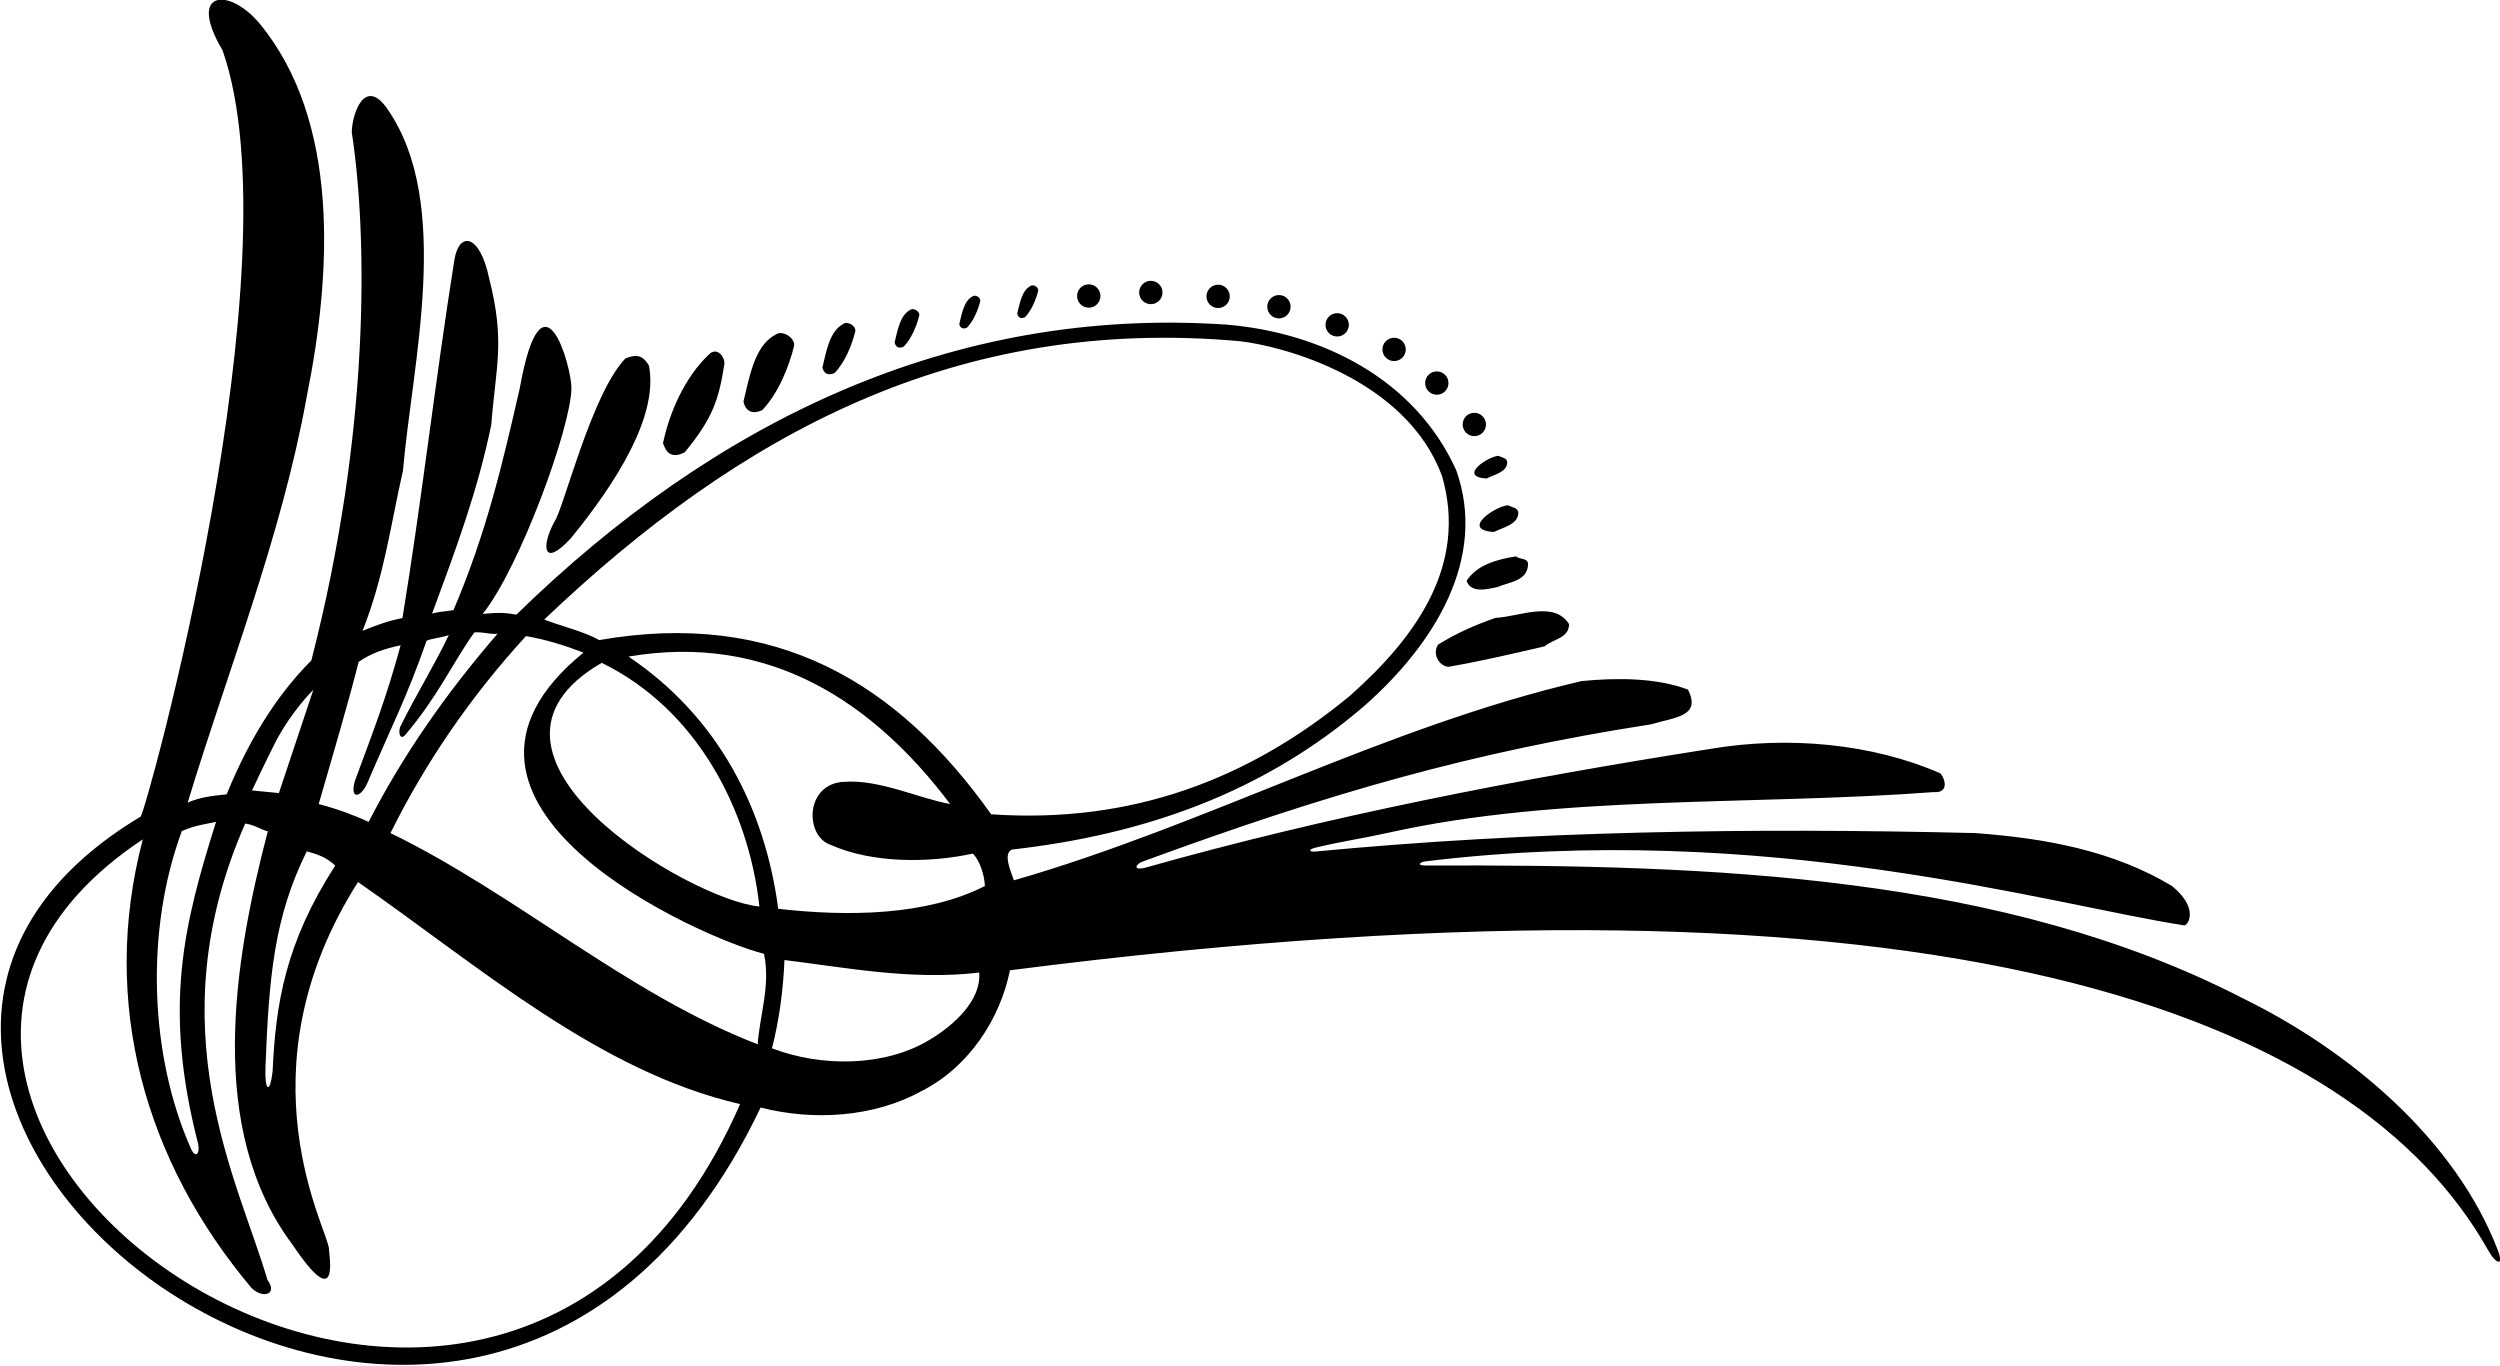 <?xml version="1.0" encoding="UTF-8"?>
<svg xmlns="http://www.w3.org/2000/svg" xmlns:xlink="http://www.w3.org/1999/xlink" width="483pt" height="264pt" viewBox="0 0 483 264" version="1.1">
<g id="surface1">
<path style=" stroke:none;fill-rule:nonzero;fill:rgb(0%,0%,0%);fill-opacity:1;" d="M 482.617 241.637 C 474.355 220.016 453.797 202.918 433.492 192.961 C 387.289 169.09 331.078 167 275.859 167.223 C 274.156 167.25 273.797 166.906 275.09 166.453 C 341.121 158.359 396.199 174.812 421.941 178.773 C 422.602 178.992 425.066 175.602 419.633 171.18 C 408.301 164.359 395.211 161.941 381.57 160.949 C 338.238 159.887 295.523 160.574 254.227 164.508 C 252.855 164.641 252.754 164.113 254.098 163.781 C 258.641 162.66 263.355 161.969 267.941 160.949 C 301.16 153.473 338.449 155.672 373.652 153.031 C 376.289 153.25 376.07 150.832 374.859 149.402 C 361.77 143.68 345.602 142.141 330.531 144.672 C 293.352 150.5 256.609 157.652 221.191 167.66 C 218.648 168.234 219.57 166.859 220.742 166.461 C 257.191 153.066 284.812 145.246 318.98 139.941 C 323.84 138.512 328.66 138.402 326.129 133.23 C 319.973 130.922 312.379 130.922 305.562 131.582 C 267.391 140.492 233.289 159.301 195.891 170.082 C 195.23 168.211 193.801 165.02 195.449 164.141 C 220.859 161.281 243.961 153.25 263.539 136.422 C 277.18 124.43 287.371 107.871 281.359 90.883 C 273.328 73.062 255.129 64.25 237.031 62.723 C 183.898 59.09 137.934 81.457 99.766 118.746 C 97.645 118.367 96.363 118.312 93.258 118.602 C 100.41 109.691 110.312 82.586 110.402 75.012 C 110.473 71.066 104.832 50.414 100.41 75.039 C 97.016 89.895 93.977 102.902 87.613 117.883 C 86.051 118.133 84.844 118.16 83.484 118.535 C 87.992 106.328 92.27 94.949 94.91 82.082 C 95.789 70.75 97.645 66.086 94.492 53.738 C 92.73 45.188 88.633 44.523 87.758 50.398 C 84.129 73.172 81.492 96.645 77.754 119.41 C 74.652 120.039 73.297 120.598 70.047 121.871 C 74.227 111.312 75.445 101.547 77.859 90.883 C 79.617 70.312 87.461 39.312 74.918 21.16 C 70.598 14.781 68.059 21.66 67.961 25.539 C 71.066 45.891 71.5 83.527 60.148 127.609 C 54.492 133.262 48.773 141.281 43.785 153.469 C 40.93 153.766 38.629 154.008 36.258 155.074 C 44.066 129.336 54.43 103.531 59.27 76.582 C 64.129 52.531 65.648 23.34 50.141 4.531 C 44.289 -2.488 36.059 -1.98 42.988 9.699 C 57.508 50.949 28.164 157.031 27.168 157.77 C -61.258 210.738 90.973 331.488 146.953 213.973 C 157.184 216.613 168.941 215.84 178.07 210.781 C 187.199 206.16 193.25 196.812 195.121 187.461 C 376.539 164.133 455.434 196.715 480.641 241.434 C 482.32 244.414 483.758 244.617 482.617 241.637 Z M 69.289 127.875 C 71.742 126.176 74.32 125.324 77.402 124.668 C 74.617 134.906 72.242 140.906 68.543 150.945 C 67.562 154.473 69.641 154.227 70.938 151.359 C 75.586 140.461 78.531 134.902 82.426 123.77 C 83.527 123.328 85.723 123.121 86.715 122.684 C 83.5 129.371 80.559 133.836 77.273 140.527 C 76.855 142.188 77.625 142.855 78.301 141.98 C 84.637 134.488 87.301 128.32 91.633 122.188 C 93.41 122.039 94.25 122.562 96.117 122.453 C 86.219 133.895 77.828 145.91 71.23 158.781 C 68.59 157.59 65.52 156.383 61.578 155.34 C 63.891 147.199 67.199 136.234 69.289 127.875 Z M 64.77 167.223 C 55.137 182.137 53.258 193.961 52.668 206.953 C 52.113 211.699 51.086 210.617 51.297 206.016 C 51.949 188.594 53.02 177.062 59.27 164.473 C 61.25 165.02 63.023 165.59 64.77 167.223 Z M 53.168 143.484 C 56.305 137.395 60.531 133.277 60.531 133.277 L 53.883 153.215 L 48.691 152.715 C 48.691 152.715 51.477 146.77 53.168 143.484 Z M 35.133 160.555 C 38.07 159.332 39.32 159.332 41.738 158.781 C 35.57 178.48 31.398 194.359 38.305 221.09 C 38.645 223.102 37.695 223.719 36.91 221.957 C 28.883 203.926 28.02 179.793 35.133 160.555 Z M 27.59 162.16 C 19.23 193.953 28.141 224.531 48.598 248.844 C 50.918 251.062 53.684 249.957 51.68 247.301 C 46.113 228.223 29.984 198.727 47.367 159.117 C 49 159.266 50.863 160.488 51.742 160.598 C 45.145 185.789 39.797 218.152 56.52 240.48 C 65.73 254.18 63.559 242.414 63.559 241.363 C 63.668 238.062 45.703 207.336 69.168 170.41 C 92.598 186.691 115.711 207.039 142.988 213.309 C 95.574 321.879 -53.133 215.711 27.59 162.16 Z M 146.391 201.762 C 121.09 191.973 99.859 172.832 75.438 160.949 C 82.148 147.422 90.84 134.66 101.621 122.891 C 105.469 123.551 109.152 124.711 112.73 126.082 C 76.777 155.375 135.609 181.301 147.602 184.273 C 148.922 190.32 146.719 196.371 146.391 201.762 Z M 116.25 128.062 C 134.508 136.973 144.629 156.223 146.719 175.141 C 133.41 173.93 85.742 145.711 116.25 128.062 Z M 179.609 200.883 C 170.922 206.16 158.602 206.16 149.141 202.531 C 150.57 197.031 151.34 190.98 151.559 185.48 C 163.328 186.91 176.09 189.441 189.18 187.902 C 189.621 193.293 184.23 198.133 179.609 200.883 Z M 150.352 175.582 C 147.82 156.332 138.801 138.512 121.422 126.852 C 148.73 122.199 168.828 135.762 183.57 155.34 C 177.555 154.242 169.828 150.547 163.16 151.047 C 155.496 151.297 155.379 161.613 160.578 163.262 C 168.5 166.781 179.391 166.781 187.969 164.91 C 189.289 166.34 190.172 168.871 190.281 171.18 C 179.059 176.902 163.879 177.121 150.352 175.582 Z M 115.77 123.664 C 112.91 122.016 108.219 120.91 105.141 119.699 C 143.137 83.504 185.059 61.066 239.449 65.91 C 247.703 66.816 271.652 73.098 278.609 91.98 C 283.508 109.039 273.836 122.883 260.789 134.441 C 241.211 150.609 218.551 159.191 191.488 157.32 C 173.449 131.91 149.906 117.699 115.77 123.664 "/>
<path style=" stroke:none;fill-rule:nonzero;fill:rgb(0%,0%,0%);fill-opacity:1;" d="M 110.328 103.949 C 119.02 93.277 127.262 80.383 125.379 70.641 C 124.391 68.992 123.391 68.23 120.859 69.223 C 114.258 76.039 108.879 98.359 107.121 100.781 C 104.574 105.434 104.805 109.949 110.328 103.949 "/>
<path style=" stroke:none;fill-rule:nonzero;fill:rgb(0%,0%,0%);fill-opacity:1;" d="M 132.297 87.379 C 137.797 80.68 138.871 77.156 139.969 70.227 C 139.969 68.906 138.664 67.195 137.219 68.246 C 132.16 72.867 129.246 80.074 128.09 85.625 C 128.422 86.395 129.082 89.051 132.297 87.379 "/>
<path style=" stroke:none;fill-rule:nonzero;fill:rgb(0%,0%,0%);fill-opacity:1;" d="M 147.266 79.23 C 150.344 76.039 152.441 70.855 153.43 66.785 C 153.586 65.172 151.012 63.652 149.785 64.699 C 145.715 66.789 144.734 73.18 143.637 77.582 C 144 79.305 145.238 80.188 147.266 79.23 "/>
<path style=" stroke:none;fill-rule:nonzero;fill:rgb(0%,0%,0%);fill-opacity:1;" d="M 277.84 124.539 C 276.738 126.191 277.84 128.609 279.82 128.832 C 286.199 127.73 292.25 126.301 298.41 124.871 C 300.062 123.441 303.141 123.332 303.141 120.582 C 300.281 115.961 293.461 119.152 288.949 119.371 C 285.102 120.691 281.359 122.34 277.84 124.539 "/>
<path style=" stroke:none;fill-rule:nonzero;fill:rgb(0%,0%,0%);fill-opacity:1;" d="M 283.34 112.223 C 284.219 114.75 287.52 113.762 289.281 113.43 C 291.48 112.441 295.109 112.332 295.219 109.031 C 295.219 107.711 293.57 108.152 292.91 107.492 C 289.281 108.039 285.32 109.141 283.34 112.223 "/>
<path style=" stroke:none;fill-rule:nonzero;fill:rgb(0%,0%,0%);fill-opacity:1;" d="M 291.363 97.613 C 289.055 97.723 282.016 102.344 288.613 102.781 C 290.375 101.902 293.234 101.352 293.344 99.152 C 293.344 98.051 292.133 98.051 291.363 97.613 "/>
<path style=" stroke:none;fill-rule:nonzero;fill:rgb(0%,0%,0%);fill-opacity:1;" d="M 161.25 72.059 C 163.254 69.984 164.613 66.617 165.258 63.969 C 165.359 62.922 163.684 61.934 162.887 62.613 C 160.242 63.973 159.605 68.125 158.891 70.984 C 159.129 72.105 159.934 72.68 161.25 72.059 "/>
<path style=" stroke:none;fill-rule:nonzero;fill:rgb(0%,0%,0%);fill-opacity:1;" d="M 174.609 66.969 C 176.109 65.414 177.133 62.887 177.613 60.902 C 177.691 60.117 176.434 59.375 175.836 59.887 C 173.852 60.906 173.375 64.02 172.84 66.164 C 173.016 67.008 173.621 67.434 174.609 66.969 "/>
<path style=" stroke:none;fill-rule:nonzero;fill:rgb(0%,0%,0%);fill-opacity:1;" d="M 186.84 63.289 C 188.113 61.969 188.984 59.82 189.395 58.137 C 189.461 57.465 188.391 56.836 187.883 57.27 C 186.195 58.137 185.789 60.785 185.336 62.605 C 185.484 63.32 186 63.688 186.84 63.289 "/>
<path style=" stroke:none;fill-rule:nonzero;fill:rgb(0%,0%,0%);fill-opacity:1;" d="M 198.031 61.285 C 199.309 59.965 200.176 57.816 200.59 56.133 C 200.652 55.461 199.586 54.832 199.074 55.266 C 197.391 56.133 196.984 58.781 196.527 60.605 C 196.68 61.32 197.191 61.684 198.031 61.285 "/>
<path style=" stroke:none;fill-rule:nonzero;fill:rgb(0%,0%,0%);fill-opacity:1;" d="M 210.348 59.441 C 211.594 59.441 212.602 58.434 212.602 57.188 C 212.602 55.945 211.594 54.934 210.348 54.934 C 209.102 54.934 208.094 55.945 208.094 57.188 C 208.094 58.434 209.102 59.441 210.348 59.441 "/>
<path style=" stroke:none;fill-rule:nonzero;fill:rgb(0%,0%,0%);fill-opacity:1;" d="M 222.34 58.762 C 223.586 58.762 224.594 57.754 224.594 56.508 C 224.594 55.262 223.586 54.254 222.34 54.254 C 221.094 54.254 220.086 55.262 220.086 56.508 C 220.086 57.754 221.094 58.762 222.34 58.762 "/>
<path style=" stroke:none;fill-rule:nonzero;fill:rgb(0%,0%,0%);fill-opacity:1;" d="M 235.34 59.512 C 236.586 59.512 237.594 58.504 237.594 57.258 C 237.594 56.012 236.586 55.004 235.34 55.004 C 234.094 55.004 233.086 56.012 233.086 57.258 C 233.086 58.504 234.094 59.512 235.34 59.512 "/>
<path style=" stroke:none;fill-rule:nonzero;fill:rgb(0%,0%,0%);fill-opacity:1;" d="M 247.09 61.512 C 248.336 61.512 249.344 60.504 249.344 59.258 C 249.344 58.012 248.336 57.004 247.09 57.004 C 245.844 57.004 244.836 58.012 244.836 59.258 C 244.836 60.504 245.844 61.512 247.09 61.512 "/>
<path style=" stroke:none;fill-rule:nonzero;fill:rgb(0%,0%,0%);fill-opacity:1;" d="M 258.34 65.012 C 259.586 65.012 260.594 64.004 260.594 62.758 C 260.594 61.512 259.586 60.504 258.34 60.504 C 257.094 60.504 256.086 61.512 256.086 62.758 C 256.086 64.004 257.094 65.012 258.34 65.012 "/>
<path style=" stroke:none;fill-rule:nonzero;fill:rgb(0%,0%,0%);fill-opacity:1;" d="M 269.34 69.762 C 270.586 69.762 271.594 68.754 271.594 67.508 C 271.594 66.262 270.586 65.254 269.34 65.254 C 268.094 65.254 267.086 66.262 267.086 67.508 C 267.086 68.754 268.094 69.762 269.34 69.762 "/>
<path style=" stroke:none;fill-rule:nonzero;fill:rgb(0%,0%,0%);fill-opacity:1;" d="M 277.59 76.262 C 278.836 76.262 279.844 75.254 279.844 74.008 C 279.844 72.762 278.836 71.754 277.59 71.754 C 276.344 71.754 275.336 72.762 275.336 74.008 C 275.336 75.254 276.344 76.262 277.59 76.262 "/>
<path style=" stroke:none;fill-rule:nonzero;fill:rgb(0%,0%,0%);fill-opacity:1;" d="M 284.84 84.262 C 286.086 84.262 287.094 83.254 287.094 82.008 C 287.094 80.762 286.086 79.754 284.84 79.754 C 283.594 79.754 282.586 80.762 282.586 82.008 C 282.586 83.254 283.594 84.262 284.84 84.262 "/>
<path style=" stroke:none;fill-rule:nonzero;fill:rgb(0%,0%,0%);fill-opacity:1;" d="M 287.18 92.453 C 288.676 91.707 291.105 91.238 291.199 89.367 C 291.199 88.434 290.172 88.434 289.516 88.059 C 287.555 88.152 281.57 92.078 287.18 92.453 "/>
</g>
</svg>
